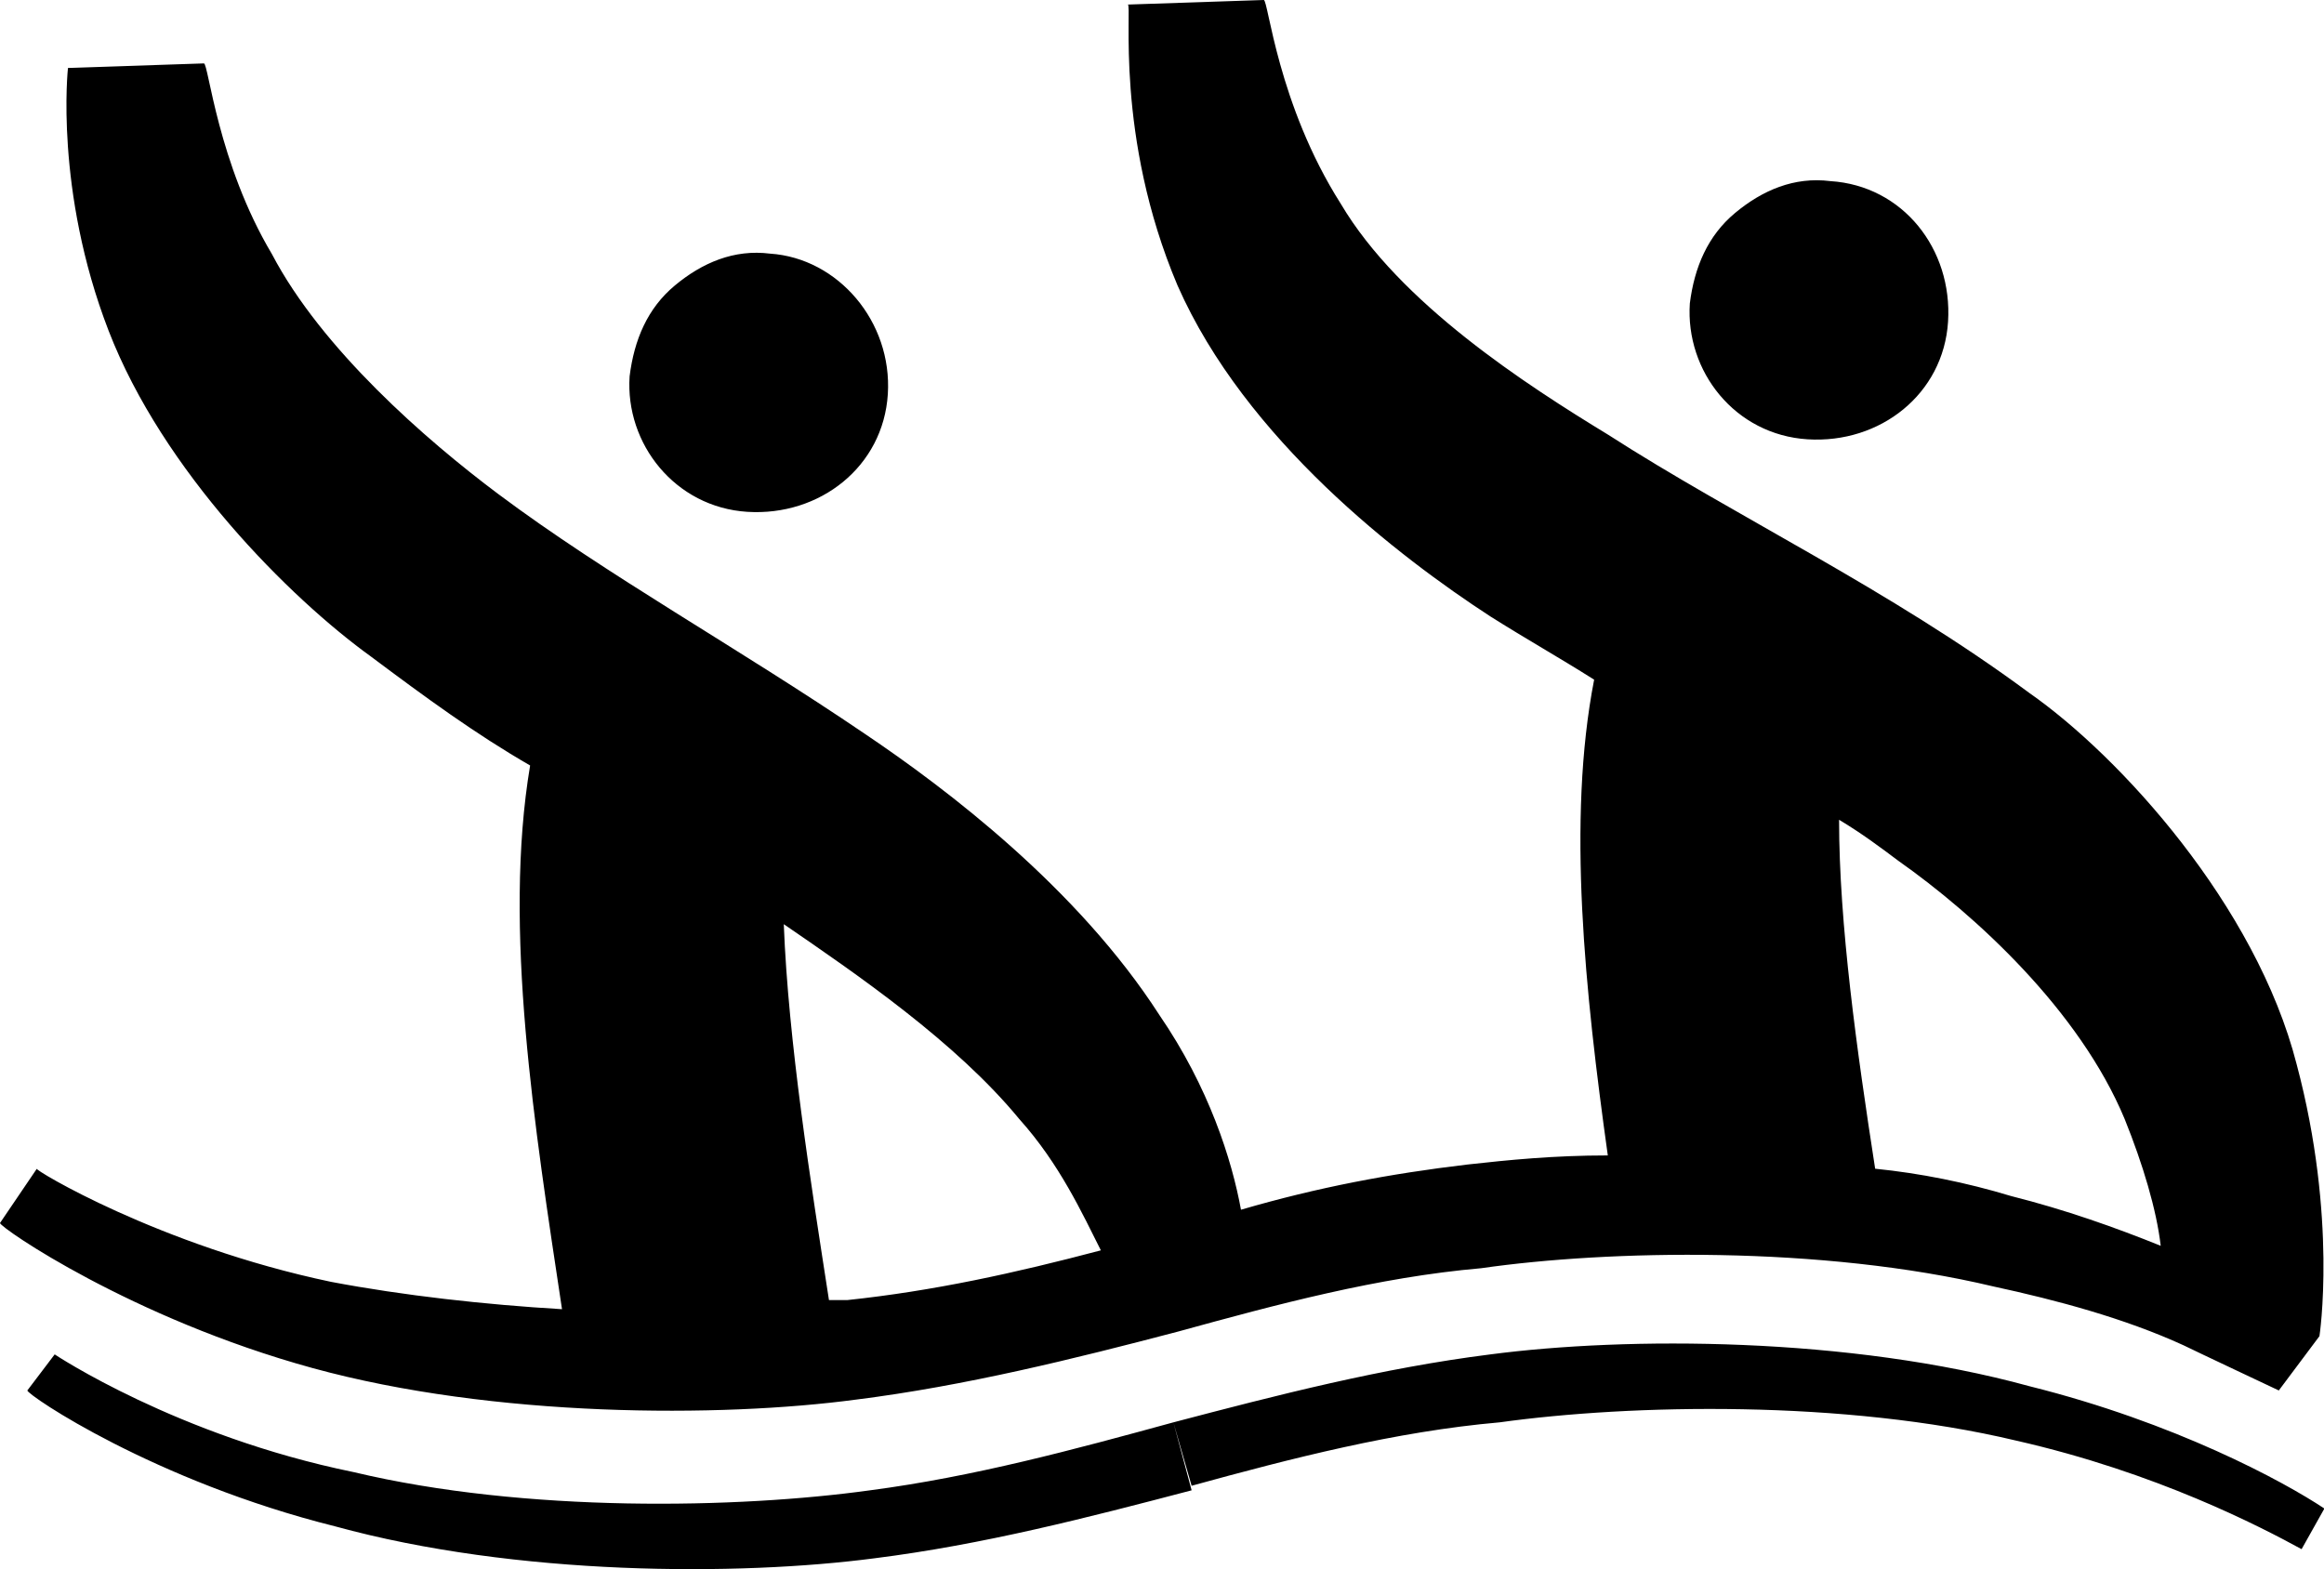 <?xml version="1.0" encoding="utf-8"?>
<!-- Generator: Adobe Illustrator 17.0.0, SVG Export Plug-In . SVG Version: 6.00 Build 0)  -->
<!DOCTYPE svg PUBLIC "-//W3C//DTD SVG 1.1//EN" "http://www.w3.org/Graphics/SVG/1.1/DTD/svg11.dtd">
<svg version="1.1" id="Layer_1" xmlns="http://www.w3.org/2000/svg" xmlns:xlink="http://www.w3.org/1999/xlink" x="0px" y="0px"
	 width="612px" height="413.3px" viewBox="0 0 612 413.3" enable-background="new 0 0 612 413.3" xml:space="preserve">
<g>
	<path d="M476,115.7c19.1,1.2,35.8-11.9,37-31c1.2-19.1-11.9-35.8-31-37c-9.5-1.2-17.9,2.4-25.1,8.4S446.2,70.4,445,79.9
		C443.8,97.8,456.9,114.5,476,115.7z M229.1,392.5c-34.6,4.8-90.7,6-136-4.8c-46.5-9.5-78.7-31-78.7-31l-7.2,9.5
		c0,1.2,33.4,23.9,81.1,35.8c47.7,13.1,106.2,13.1,142,8.4c28.6-3.6,56.1-10.7,83.5-17.9l-4.8-17.9
		C282.7,381.8,256.5,388.9,229.1,392.5z M196.8,134.8c19.1,1.2,35.8-11.9,37-31c1.2-19.1-13.1-35.8-31-37
		c-9.5-1.2-17.9,2.4-25.1,8.4c-7.2,6-10.7,14.3-11.9,23.9C164.6,116.9,177.8,133.6,196.8,134.8z M225.5,368.6
		c28.6-3.6,57.3-10.7,84.7-17.9c26.2-7.2,52.5-14.3,79.9-16.7c33.4-4.8,89.5-6,134.8,4.8c16.7,3.6,34.6,8.4,50.1,15.5
		c2.4,1.2,25.1,11.9,25.1,11.9l10.7-14.3c0,0,4.8-31-6-71.6c-10.7-41.8-46.5-81.1-70.4-97.8c-37-27.4-77.5-46.5-110.9-68
		c-21.5-13.1-54.9-34.6-70.4-60.8C336.4,27.4,334,0,332.8,0l-35.8,1.2c1.2,0-3.6,34.6,13.1,74c17.9,40.6,58.5,71.6,82.3,87.1
		c9.5,6,17.9,10.7,27.4,16.7c-7.2,37-2.4,82.3,3.6,125.3c-14.3,0-26.2,1.2-37,2.4c-20.3,2.4-39.4,6-59.6,11.9
		c-2.4-13.1-8.4-32.2-21.5-51.3c-21.5-33.4-56.1-59.6-77.5-74c-33.4-22.7-68-41.8-96.6-63.2c-19.1-14.3-46.5-38.2-59.6-63.2
		C57.3,42.9,54.9,16.7,53.7,16.7l-35.8,1.2c0,0-3.6,32.2,10.7,69.2s47.7,70.4,69.2,85.9c14.3,10.7,27.4,20.3,41.8,28.6
		c-7.2,42.9,1.2,95.4,8.4,143.2c-20.3-1.2-41.8-3.6-60.8-7.2c-45.3-9.5-78.7-29.8-77.5-29.8L0,322.1c0,1.2,34.6,25.1,82.3,38.2
		C130,373.4,189.7,373.4,225.5,368.6z M499.9,226.7c20.3,14.3,47.7,39.4,59.6,68c4.8,11.9,8.4,23.9,9.5,33.4
		c-11.9-4.8-25.1-9.5-39.4-13.1c-11.9-3.6-23.9-6-35.8-7.2c-4.8-31-9.5-64.4-9.5-91.9C490.3,219.5,495.1,223.1,499.9,226.7z
		 M268.4,294.7c10.7,11.9,16.7,25.1,21.5,34.6c-22.7,6-44.1,10.7-66.8,13.1c-1.2,0-3.6,0-4.8,0c-4.8-31-10.7-68-11.9-99
		C225.5,256.5,251.7,274.4,268.4,294.7z M534.5,365.1c-47.7-13.1-106.2-13.1-142-8.4c-28.6,3.6-56.1,10.7-83.5,17.9l4.8,16.7
		c26.2-7.2,53.7-14.3,81.1-16.7c34.6-4.8,90.7-6,136,4.8c37,8.4,64.4,22.7,75.2,28.6l6-10.7C601.3,390.1,572.6,374.6,534.5,365.1z"
		/>
</g>
<g>
</g>
<g>
</g>
<g>
</g>
<g>
</g>
<g>
</g>
<g>
</g>
<g>
</g>
<g>
</g>
<g>
</g>
<g>
</g>
<g>
</g>
<g>
</g>
<g>
</g>
<g>
</g>
<g>
</g>
</svg>
